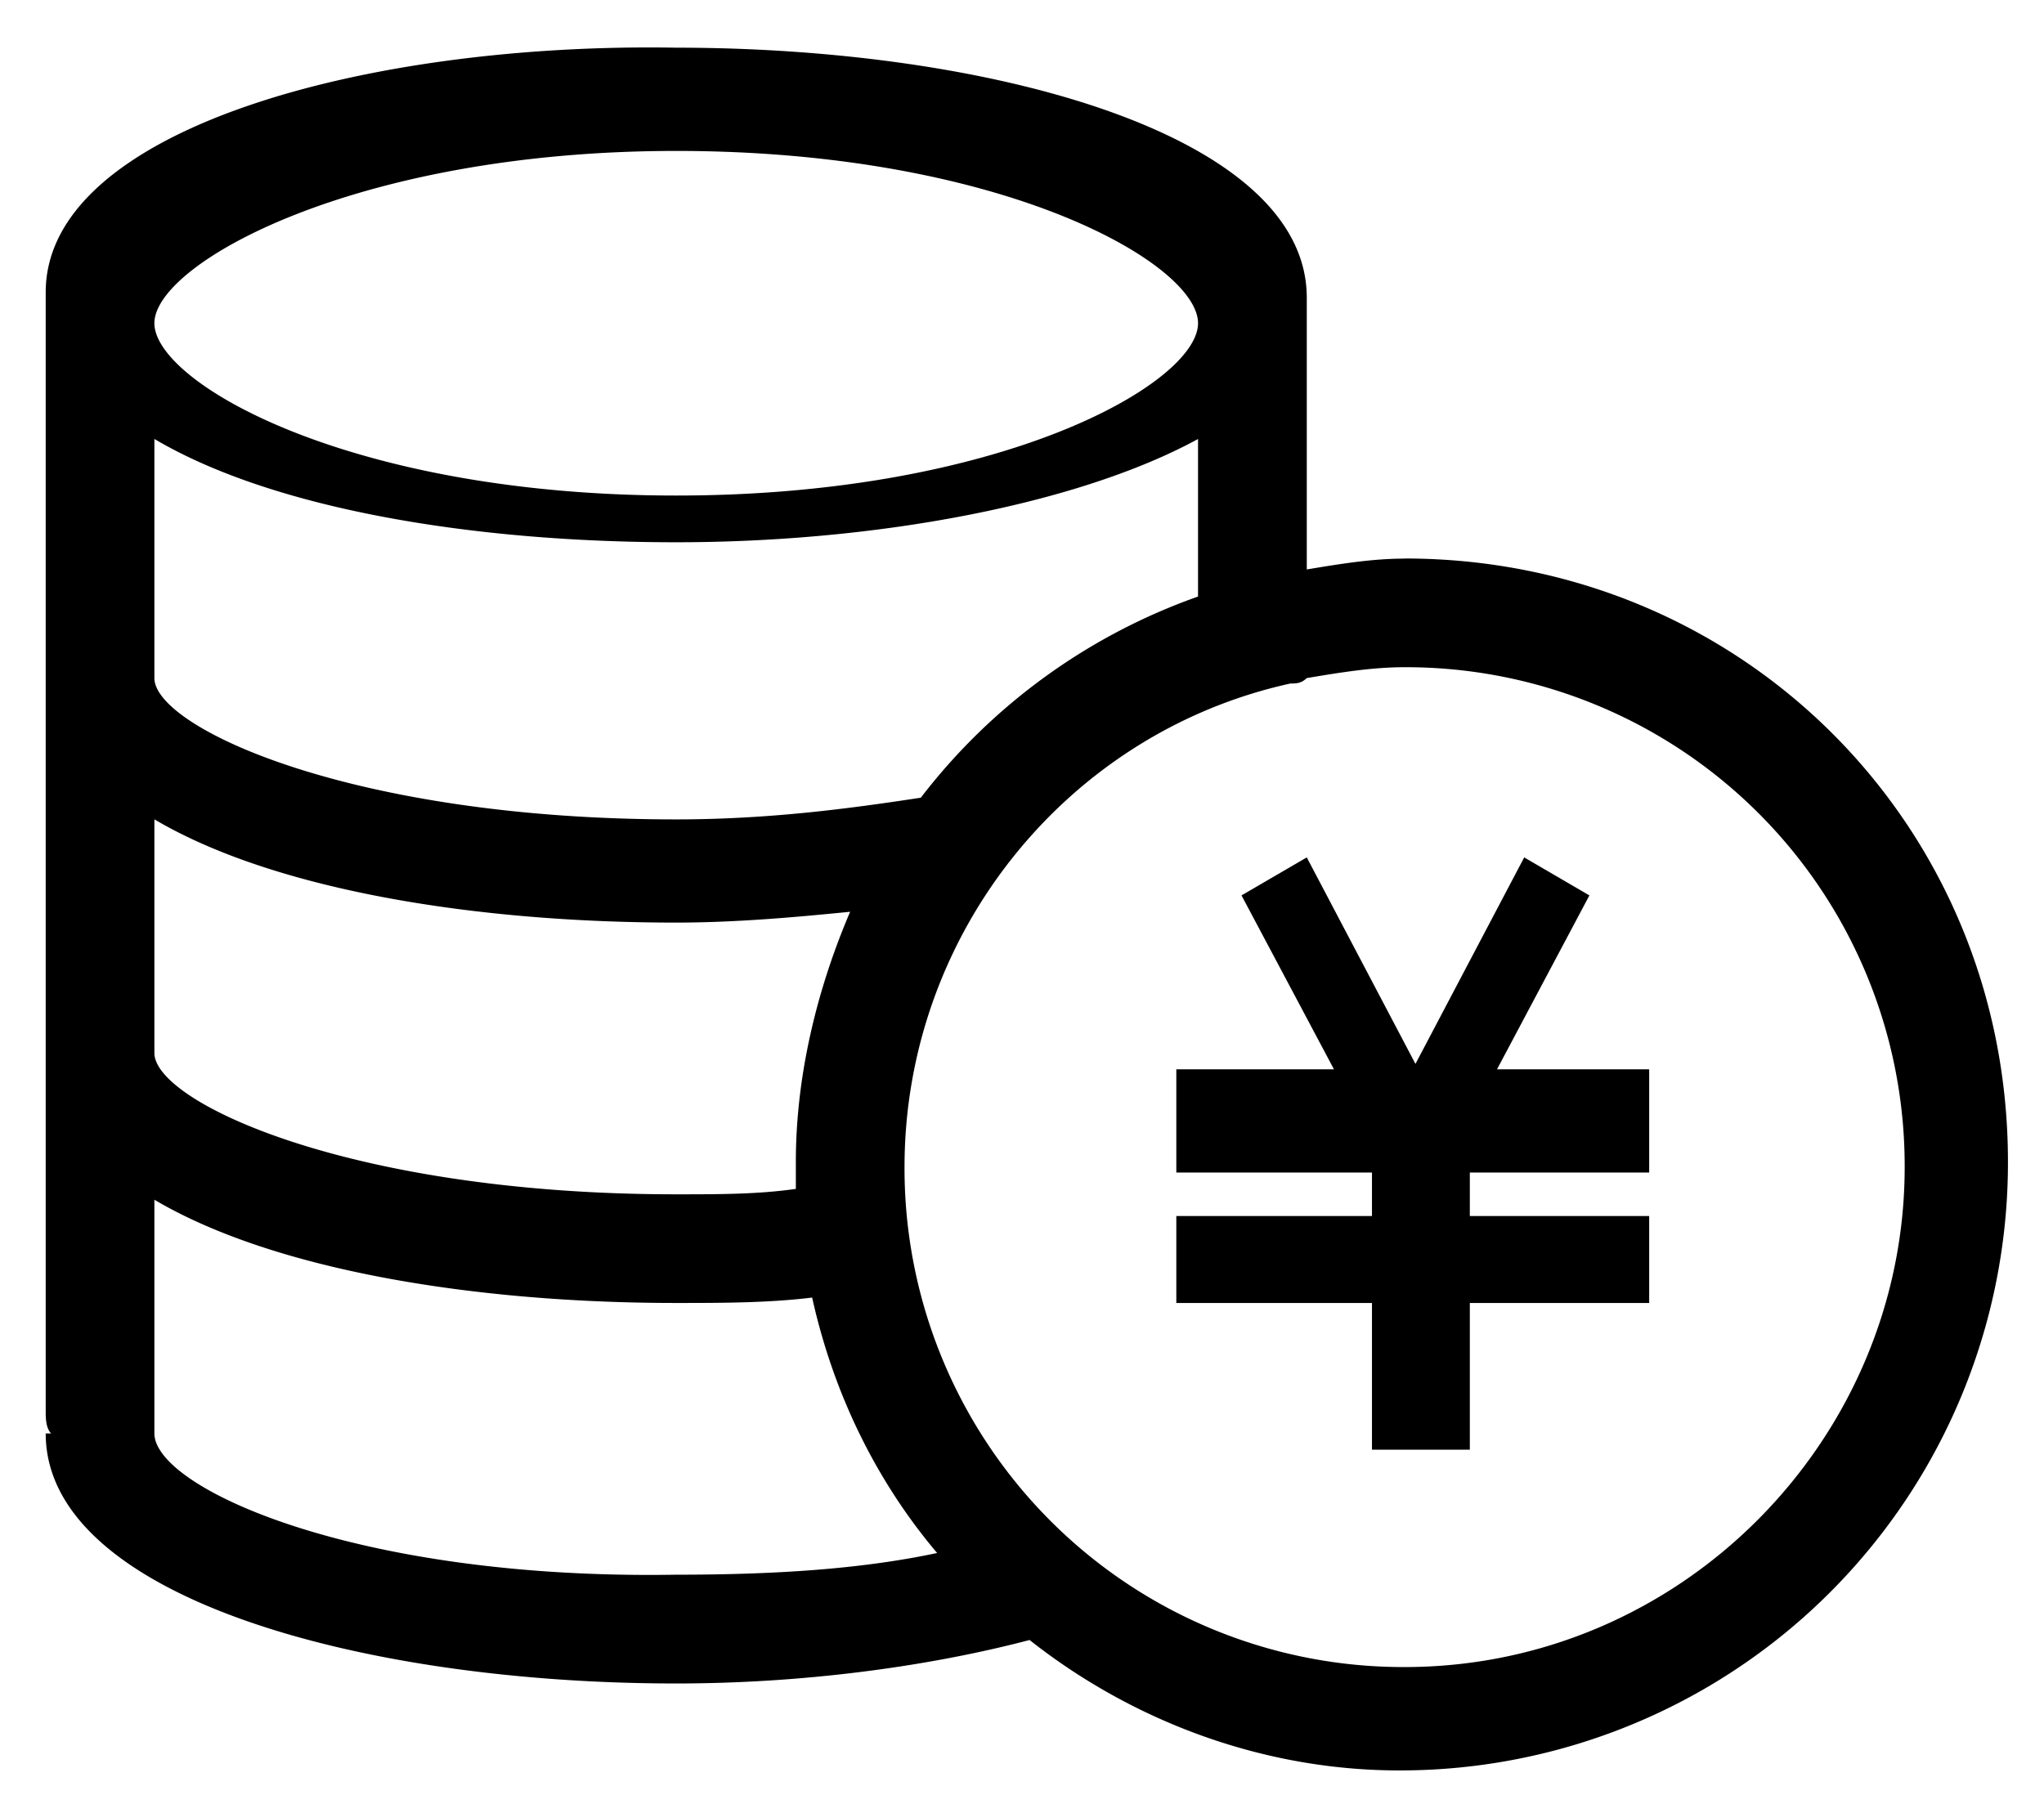 <?xml version="1.0" standalone="no"?><!DOCTYPE svg PUBLIC "-//W3C//DTD SVG 1.1//EN" "http://www.w3.org/Graphics/SVG/1.1/DTD/svg11.dtd"><svg t="1592447008431" class="icon" viewBox="0 0 1160 1024" version="1.1" xmlns="http://www.w3.org/2000/svg" p-id="6175" xmlns:xlink="http://www.w3.org/1999/xlink" width="226.562" height="200"><defs><style type="text/css"></style></defs><path d="M797.116 317.099c-18.5 0-37.001 3.072-55.501 6.144V168.96c0-92.535-178.927-141.892-357.854-141.892C207.974 24.03 25.941 73.387 25.941 165.922v635.46c0 3.072 0 9.25 3.072 12.322H25.941c0 92.57 178.927 141.926 357.82 141.926 70.963 0 141.926-9.284 200.533-24.678 58.607 46.251 132.642 74.035 209.749 74.035A344.917 344.917 0 0 0 1139.541 659.456c0-191.283-151.142-342.426-342.426-342.426zM383.761 85.675c185.105 0 296.141 63.966 296.141 97.792 0 33.86-111.036 97.826-296.141 97.826-185.071 0-296.141-63.966-296.141-97.826 0-33.826 114.142-97.792 296.141-97.792z m-296.141 163.499C155.511 289.314 269.653 307.814 383.761 307.814c114.142 0 228.284-21.606 296.141-58.607v89.429a341.538 341.538 0 0 0-157.321 114.176c-40.107 6.144-86.357 12.322-138.82 12.322-185.071 0-296.141-52.429-296.141-80.213V249.207z m0 215.927c67.891 40.107 182.033 58.607 296.141 58.607 33.929 0 67.891-3.072 98.714-6.144-18.5 43.179-30.822 92.501-30.822 141.892v15.428c-21.606 3.072-43.213 3.072-67.891 3.072-185.071 0-296.141-52.429-296.141-80.213v-132.642z m0 348.57v-132.642c67.891 40.107 182.033 58.607 296.141 58.607 24.678 0 52.463 0 77.141-3.072 12.322 55.535 37.001 104.892 70.929 144.998-43.179 9.216-92.501 12.322-148.07 12.322-181.999 3.072-296.141-49.357-296.141-80.213z m709.495 132.642a283.068 283.068 0 0 1-283.785-283.785c0-132.642 92.535-246.784 219.034-274.534 3.072 0 6.144 0 9.216-3.072 18.534-3.106 37.035-6.178 55.535-6.178a283.068 283.068 0 0 1 283.819 283.785c0 154.249-126.464 283.785-283.819 283.785z m104.892-438.033l-37.001-21.572-61.713 117.214-61.679-117.214-37.035 21.572 52.463 98.714h-89.463v58.607h111.036v24.678h-111.036v49.357h111.036v83.285h55.535v-83.285h101.786v-49.357h-101.786v-24.678h101.786v-58.607h-86.357l52.429-98.714z" p-id="6176"></path></svg>